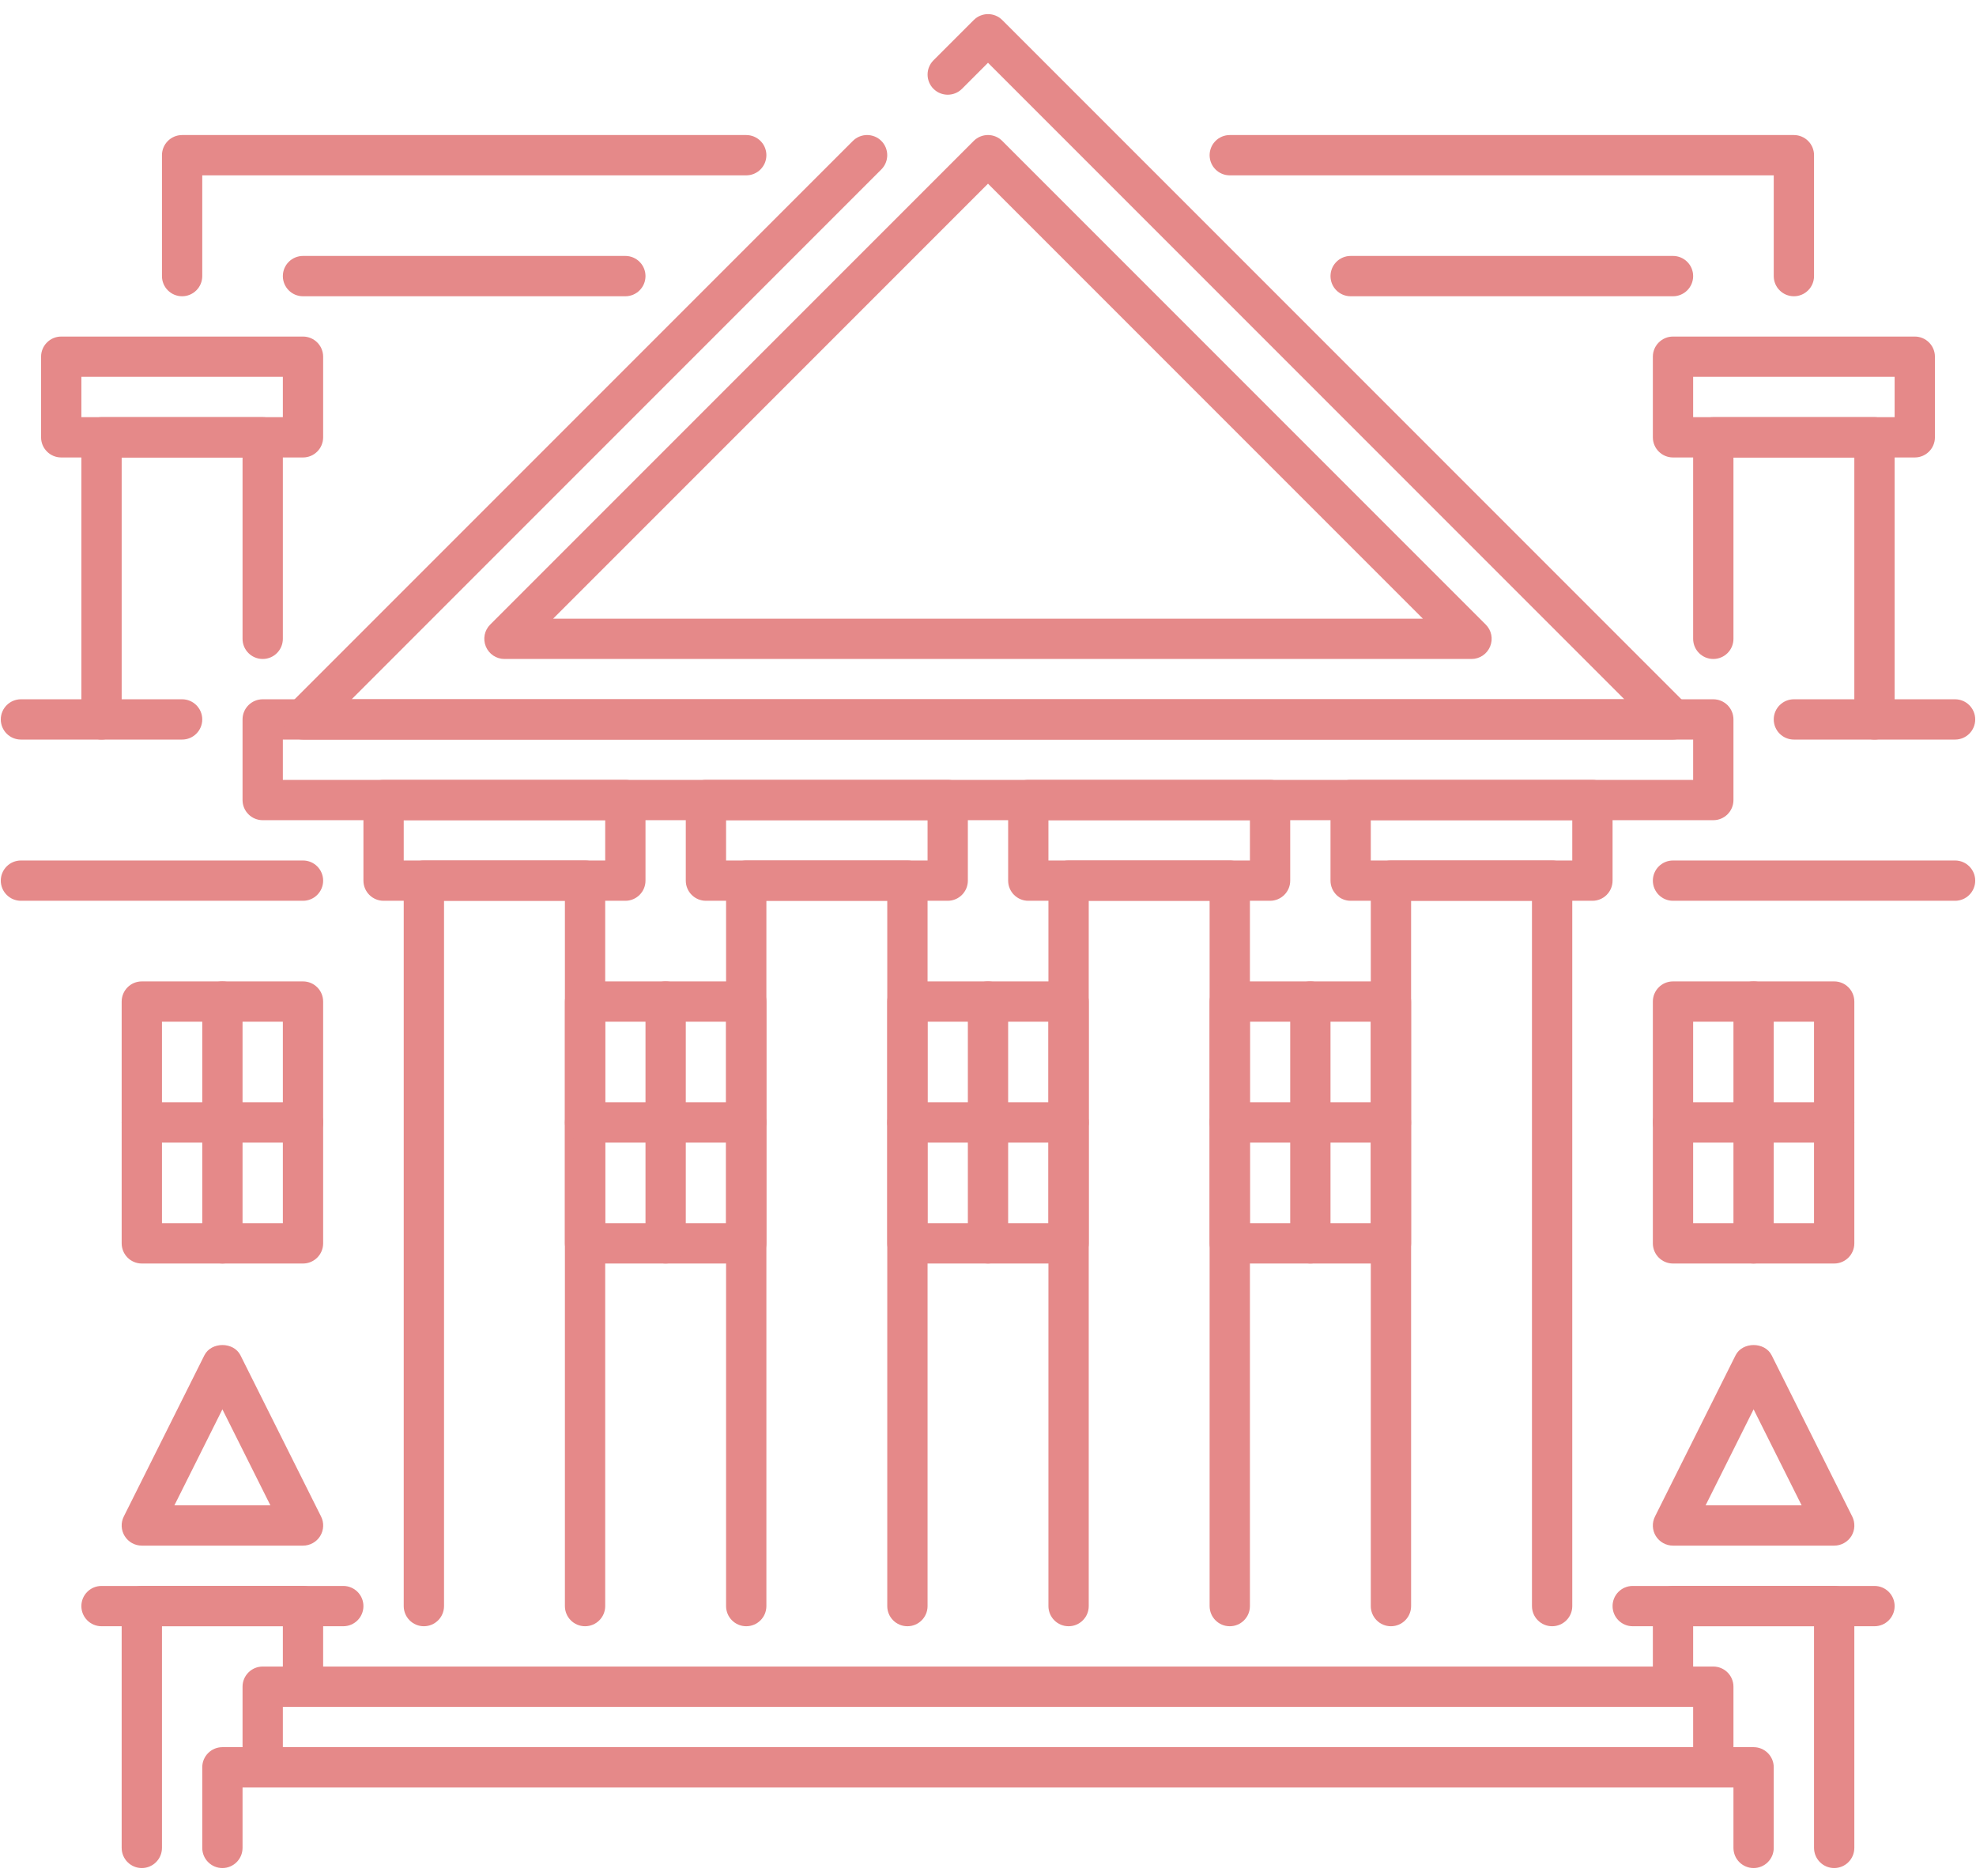 <svg width="118" height="112" viewBox="0 0 118 112" fill="none" xmlns="http://www.w3.org/2000/svg">
<path d="M34.938 97.094C34.273 97.094 33.734 96.555 33.734 95.891V53.781H26.516V95.891C26.516 96.555 25.977 97.094 25.312 97.094C24.648 97.094 24.109 96.555 24.109 95.891V52.578C24.109 51.914 24.648 51.375 25.312 51.375H34.938C35.602 51.375 36.141 51.914 36.141 52.578V95.891C36.141 96.555 35.602 97.094 34.938 97.094Z" fill="#E58989"/>
<path d="M54.188 97.094C53.523 97.094 52.984 96.555 52.984 95.891V53.781H45.766V95.891C45.766 96.555 45.227 97.094 44.562 97.094C43.898 97.094 43.359 96.555 43.359 95.891V52.578C43.359 51.914 43.898 51.375 44.562 51.375H54.188C54.852 51.375 55.391 51.914 55.391 52.578V95.891C55.391 96.555 54.852 97.094 54.188 97.094Z" fill="#E58989"/>
<path d="M73.438 97.094C72.773 97.094 72.234 96.555 72.234 95.891V53.781H65.016V95.891C65.016 96.555 64.477 97.094 63.812 97.094C63.148 97.094 62.609 96.555 62.609 95.891V52.578C62.609 51.914 63.148 51.375 63.812 51.375H73.438C74.102 51.375 74.641 51.914 74.641 52.578V95.891C74.641 96.555 74.102 97.094 73.438 97.094Z" fill="#E58989"/>
<path d="M92.688 97.094C92.023 97.094 91.484 96.555 91.484 95.891V53.781H84.266V95.891C84.266 96.555 83.727 97.094 83.062 97.094C82.398 97.094 81.859 96.555 81.859 95.891V52.578C81.859 51.914 82.398 51.375 83.062 51.375H92.688C93.352 51.375 93.891 51.914 93.891 52.578V95.891C93.891 96.555 93.352 97.094 92.688 97.094Z" fill="#E58989"/>
<path d="M37.344 53.781H22.906C22.242 53.781 21.703 53.242 21.703 52.578V47.766C21.703 47.102 22.242 46.563 22.906 46.563H37.344C38.008 46.563 38.547 47.102 38.547 47.766V52.578C38.547 53.242 38.008 53.781 37.344 53.781ZM24.109 51.375H36.141V48.969H24.109V51.375Z" fill="#E58989"/>
<path d="M56.594 53.781H42.156C41.492 53.781 40.953 53.242 40.953 52.578V47.766C40.953 47.102 41.492 46.563 42.156 46.563H56.594C57.258 46.563 57.797 47.102 57.797 47.766V52.578C57.797 53.242 57.258 53.781 56.594 53.781ZM43.359 51.375H55.391V48.969H43.359V51.375Z" fill="#E58989"/>
<path d="M102.312 48.969H15.688C15.023 48.969 14.484 48.43 14.484 47.766V42.953C14.484 42.289 15.023 41.75 15.688 41.75H102.312C102.977 41.75 103.516 42.289 103.516 42.953V47.766C103.516 48.43 102.977 48.969 102.312 48.969ZM16.891 46.563H101.109V44.156H16.891V46.563Z" fill="#E58989"/>
<path d="M75.844 53.781H61.406C60.742 53.781 60.203 53.242 60.203 52.578V47.766C60.203 47.102 60.742 46.563 61.406 46.563H75.844C76.508 46.563 77.047 47.102 77.047 47.766V52.578C77.047 53.242 76.508 53.781 75.844 53.781ZM62.609 51.375H74.641V48.969H62.609V51.375Z" fill="#E58989"/>
<path d="M95.094 53.781H80.656C79.992 53.781 79.453 53.242 79.453 52.578V47.766C79.453 47.102 79.992 46.563 80.656 46.563H95.094C95.758 46.563 96.297 47.102 96.297 47.766V52.578C96.297 53.242 95.758 53.781 95.094 53.781ZM81.859 51.375H93.891V48.969H81.859V51.375Z" fill="#E58989"/>
<path d="M99.906 44.156H18.094C17.608 44.156 17.167 43.863 16.982 43.413C16.794 42.963 16.898 42.446 17.242 42.101L50.929 8.414C51.399 7.945 52.161 7.945 52.631 8.414C53.1 8.883 53.1 9.646 52.631 10.115L20.998 41.75H97.002L59 3.748L57.446 5.303C56.976 5.772 56.214 5.772 55.744 5.303C55.275 4.833 55.275 4.071 55.744 3.601L58.151 1.195C58.62 0.726 59.383 0.726 59.852 1.195L100.758 42.101C101.102 42.446 101.206 42.963 101.018 43.413C100.83 43.863 100.392 44.156 99.906 44.156ZM87.875 39.344H30.125C29.639 39.344 29.199 39.05 29.013 38.6C28.826 38.15 28.929 37.633 29.273 37.289L58.148 8.414C58.617 7.945 59.38 7.945 59.849 8.414L88.724 37.289C89.069 37.633 89.172 38.15 88.984 38.6C88.797 39.05 88.361 39.344 87.875 39.344ZM33.029 36.938H84.971L59 10.967L33.029 36.938Z" fill="#E58989"/>
<path d="M18.094 53.781H1.25C0.586 53.781 0.047 53.242 0.047 52.578C0.047 51.914 0.586 51.375 1.25 51.375H18.094C18.758 51.375 19.297 51.914 19.297 52.578C19.297 53.242 18.758 53.781 18.094 53.781Z" fill="#E58989"/>
<path d="M116.75 53.781H99.906C99.242 53.781 98.703 53.242 98.703 52.578C98.703 51.914 99.242 51.375 99.906 51.375H116.75C117.414 51.375 117.953 51.914 117.953 52.578C117.953 53.242 117.414 53.781 116.75 53.781Z" fill="#E58989"/>
<path d="M109.531 111.531C108.867 111.531 108.328 110.992 108.328 110.328V97.094H101.109V100.703C101.109 101.367 100.57 101.906 99.906 101.906C99.242 101.906 98.703 101.367 98.703 100.703V95.891C98.703 95.227 99.242 94.688 99.906 94.688H109.531C110.195 94.688 110.734 95.227 110.734 95.891V110.328C110.734 110.992 110.195 111.531 109.531 111.531Z" fill="#E58989"/>
<path d="M111.938 97.094H97.5C96.836 97.094 96.297 96.555 96.297 95.891C96.297 95.227 96.836 94.688 97.5 94.688H111.938C112.602 94.688 113.141 95.227 113.141 95.891C113.141 96.555 112.602 97.094 111.938 97.094Z" fill="#E58989"/>
<path d="M109.531 92.281H99.906C99.49 92.281 99.103 92.065 98.881 91.711C98.662 91.357 98.643 90.912 98.831 90.541L103.643 80.916C104.052 80.101 105.388 80.101 105.797 80.916L110.609 90.541C110.795 90.914 110.775 91.357 110.559 91.711C110.335 92.065 109.948 92.281 109.531 92.281ZM101.853 89.875H107.587L104.719 84.143L101.853 89.875Z" fill="#E58989"/>
<path d="M109.531 75.438H99.906C99.242 75.438 98.703 74.899 98.703 74.234V59.797C98.703 59.133 99.242 58.594 99.906 58.594H109.531C110.195 58.594 110.734 59.133 110.734 59.797V74.234C110.734 74.899 110.195 75.438 109.531 75.438ZM101.109 73.031H108.328V61H101.109V73.031Z" fill="#E58989"/>
<path d="M109.531 68.219H99.906C99.242 68.219 98.703 67.68 98.703 67.016C98.703 66.352 99.242 65.813 99.906 65.813H109.531C110.195 65.813 110.734 66.352 110.734 67.016C110.734 67.68 110.195 68.219 109.531 68.219Z" fill="#E58989"/>
<path d="M104.719 75.438C104.055 75.438 103.516 74.899 103.516 74.234V59.797C103.516 59.133 104.055 58.594 104.719 58.594C105.383 58.594 105.922 59.133 105.922 59.797V74.234C105.922 74.899 105.383 75.438 104.719 75.438Z" fill="#E58989"/>
<path d="M8.469 111.531C7.805 111.531 7.266 110.992 7.266 110.328V95.891C7.266 95.227 7.805 94.688 8.469 94.688H18.094C18.758 94.688 19.297 95.227 19.297 95.891V100.703C19.297 101.367 18.758 101.906 18.094 101.906C17.43 101.906 16.891 101.367 16.891 100.703V97.094H9.672V110.328C9.672 110.992 9.133 111.531 8.469 111.531Z" fill="#E58989"/>
<path d="M20.5 97.094H6.062C5.398 97.094 4.859 96.555 4.859 95.891C4.859 95.227 5.398 94.688 6.062 94.688H20.5C21.164 94.688 21.703 95.227 21.703 95.891C21.703 96.555 21.164 97.094 20.5 97.094Z" fill="#E58989"/>
<path d="M18.094 92.281H8.469C8.052 92.281 7.665 92.065 7.446 91.711C7.227 91.357 7.205 90.912 7.393 90.541L12.206 80.916C12.615 80.101 13.95 80.101 14.359 80.916L19.172 90.541C19.36 90.914 19.338 91.357 19.119 91.711C18.9 92.065 18.51 92.281 18.094 92.281ZM10.415 89.875H16.147L13.281 84.143L10.415 89.875Z" fill="#E58989"/>
<path d="M18.094 75.438H8.469C7.805 75.438 7.266 74.899 7.266 74.234V59.797C7.266 59.133 7.805 58.594 8.469 58.594H18.094C18.758 58.594 19.297 59.133 19.297 59.797V74.234C19.297 74.899 18.758 75.438 18.094 75.438ZM9.672 73.031H16.891V61H9.672V73.031Z" fill="#E58989"/>
<path d="M18.094 68.219H8.469C7.805 68.219 7.266 67.68 7.266 67.016C7.266 66.352 7.805 65.813 8.469 65.813H18.094C18.758 65.813 19.297 66.352 19.297 67.016C19.297 67.68 18.758 68.219 18.094 68.219Z" fill="#E58989"/>
<path d="M13.281 75.438C12.617 75.438 12.078 74.899 12.078 74.234V59.797C12.078 59.133 12.617 58.594 13.281 58.594C13.945 58.594 14.484 59.133 14.484 59.797V74.234C14.484 74.899 13.945 75.438 13.281 75.438Z" fill="#E58989"/>
<path d="M44.562 75.438H34.938C34.273 75.438 33.734 74.899 33.734 74.234V59.797C33.734 59.133 34.273 58.594 34.938 58.594H44.562C45.227 58.594 45.766 59.133 45.766 59.797V74.234C45.766 74.899 45.227 75.438 44.562 75.438ZM36.141 73.031H43.359V61H36.141V73.031Z" fill="#E58989"/>
<path d="M44.562 68.219H34.938C34.273 68.219 33.734 67.68 33.734 67.016C33.734 66.352 34.273 65.813 34.938 65.813H44.562C45.227 65.813 45.766 66.352 45.766 67.016C45.766 67.68 45.227 68.219 44.562 68.219Z" fill="#E58989"/>
<path d="M39.75 75.438C39.086 75.438 38.547 74.899 38.547 74.234V59.797C38.547 59.133 39.086 58.594 39.75 58.594C40.414 58.594 40.953 59.133 40.953 59.797V74.234C40.953 74.899 40.414 75.438 39.75 75.438Z" fill="#E58989"/>
<path d="M63.812 75.438H54.188C53.523 75.438 52.984 74.899 52.984 74.234V59.797C52.984 59.133 53.523 58.594 54.188 58.594H63.812C64.477 58.594 65.016 59.133 65.016 59.797V74.234C65.016 74.899 64.477 75.438 63.812 75.438ZM55.391 73.031H62.609V61H55.391V73.031Z" fill="#E58989"/>
<path d="M63.812 68.219H54.188C53.523 68.219 52.984 67.68 52.984 67.016C52.984 66.352 53.523 65.813 54.188 65.813H63.812C64.477 65.813 65.016 66.352 65.016 67.016C65.016 67.68 64.477 68.219 63.812 68.219Z" fill="#E58989"/>
<path d="M59 75.438C58.336 75.438 57.797 74.899 57.797 74.234V59.797C57.797 59.133 58.336 58.594 59 58.594C59.664 58.594 60.203 59.133 60.203 59.797V74.234C60.203 74.899 59.664 75.438 59 75.438Z" fill="#E58989"/>
<path d="M83.062 75.438H73.438C72.773 75.438 72.234 74.899 72.234 74.234V59.797C72.234 59.133 72.773 58.594 73.438 58.594H83.062C83.727 58.594 84.266 59.133 84.266 59.797V74.234C84.266 74.899 83.727 75.438 83.062 75.438ZM74.641 73.031H81.859V61H74.641V73.031Z" fill="#E58989"/>
<path d="M83.062 68.219H73.438C72.773 68.219 72.234 67.68 72.234 67.016C72.234 66.352 72.773 65.813 73.438 65.813H83.062C83.727 65.813 84.266 66.352 84.266 67.016C84.266 67.68 83.727 68.219 83.062 68.219Z" fill="#E58989"/>
<path d="M78.25 75.438C77.586 75.438 77.047 74.899 77.047 74.234V59.797C77.047 59.133 77.586 58.594 78.25 58.594C78.914 58.594 79.453 59.133 79.453 59.797V74.234C79.453 74.899 78.914 75.438 78.25 75.438Z" fill="#E58989"/>
<path d="M104.719 111.531C104.055 111.531 103.516 110.992 103.516 110.328V106.719H14.484V110.328C14.484 110.992 13.945 111.531 13.281 111.531C12.617 111.531 12.078 110.992 12.078 110.328V105.516C12.078 104.852 12.617 104.313 13.281 104.313H104.719C105.383 104.313 105.922 104.852 105.922 105.516V110.328C105.922 110.992 105.383 111.531 104.719 111.531Z" fill="#E58989"/>
<path d="M102.312 106.719H15.688C15.023 106.719 14.484 106.18 14.484 105.516V100.703C14.484 100.039 15.023 99.5 15.688 99.5H102.312C102.977 99.5 103.516 100.039 103.516 100.703V105.516C103.516 106.18 102.977 106.719 102.312 106.719ZM16.891 104.313H101.109V101.906H16.891V104.313Z" fill="#E58989"/>
<path d="M116.75 44.156H107.125C106.461 44.156 105.922 43.617 105.922 42.953C105.922 42.289 106.461 41.75 107.125 41.75H116.75C117.414 41.75 117.953 42.289 117.953 42.953C117.953 43.617 117.414 44.156 116.75 44.156Z" fill="#E58989"/>
<path d="M10.875 44.156H1.25C0.586 44.156 0.047 43.617 0.047 42.953C0.047 42.289 0.586 41.75 1.25 41.75H10.875C11.539 41.75 12.078 42.289 12.078 42.953C12.078 43.617 11.539 44.156 10.875 44.156Z" fill="#E58989"/>
<path d="M6.062 44.156C5.398 44.156 4.859 43.617 4.859 42.953V26.11C4.859 25.445 5.398 24.906 6.062 24.906H15.688C16.352 24.906 16.891 25.445 16.891 26.11V38.141C16.891 38.805 16.352 39.344 15.688 39.344C15.023 39.344 14.484 38.805 14.484 38.141V27.313H7.266V42.953C7.266 43.617 6.727 44.156 6.062 44.156Z" fill="#E58989"/>
<path d="M18.094 27.313H3.656C2.992 27.313 2.453 26.774 2.453 26.11V21.297C2.453 20.633 2.992 20.094 3.656 20.094H18.094C18.758 20.094 19.297 20.633 19.297 21.297V26.11C19.297 26.774 18.758 27.313 18.094 27.313ZM4.859 24.906H16.891V22.5H4.859V24.906Z" fill="#E58989"/>
<path d="M111.938 44.156C111.273 44.156 110.734 43.617 110.734 42.953V27.313H103.516V38.141C103.516 38.805 102.977 39.344 102.312 39.344C101.648 39.344 101.109 38.805 101.109 38.141V26.11C101.109 25.445 101.648 24.906 102.312 24.906H111.938C112.602 24.906 113.141 25.445 113.141 26.11V42.953C113.141 43.617 112.602 44.156 111.938 44.156Z" fill="#E58989"/>
<path d="M114.344 27.313H99.906C99.242 27.313 98.703 26.774 98.703 26.11V21.297C98.703 20.633 99.242 20.094 99.906 20.094H114.344C115.008 20.094 115.547 20.633 115.547 21.297V26.11C115.547 26.774 115.008 27.313 114.344 27.313ZM101.109 24.906H113.141V22.5H101.109V24.906Z" fill="#E58989"/>
<path d="M10.875 17.688C10.211 17.688 9.672 17.149 9.672 16.485V9.266C9.672 8.602 10.211 8.063 10.875 8.063H44.562C45.227 8.063 45.766 8.602 45.766 9.266C45.766 9.93 45.227 10.469 44.562 10.469H12.078V16.485C12.078 17.149 11.539 17.688 10.875 17.688Z" fill="#E58989"/>
<path d="M107.125 17.688C106.461 17.688 105.922 17.149 105.922 16.485V10.469H73.438C72.773 10.469 72.234 9.93 72.234 9.266C72.234 8.602 72.773 8.063 73.438 8.063H107.125C107.789 8.063 108.328 8.602 108.328 9.266V16.485C108.328 17.149 107.789 17.688 107.125 17.688Z" fill="#E58989"/>
<path d="M37.344 17.688H18.094C17.43 17.688 16.891 17.149 16.891 16.485C16.891 15.82 17.43 15.281 18.094 15.281H37.344C38.008 15.281 38.547 15.82 38.547 16.485C38.547 17.149 38.008 17.688 37.344 17.688Z" fill="#E58989"/>
<path d="M99.906 17.688H80.656C79.992 17.688 79.453 17.149 79.453 16.485C79.453 15.82 79.992 15.281 80.656 15.281H99.906C100.57 15.281 101.109 15.82 101.109 16.485C101.109 17.149 100.57 17.688 99.906 17.688Z" fill="#E58989"/>
</svg>
